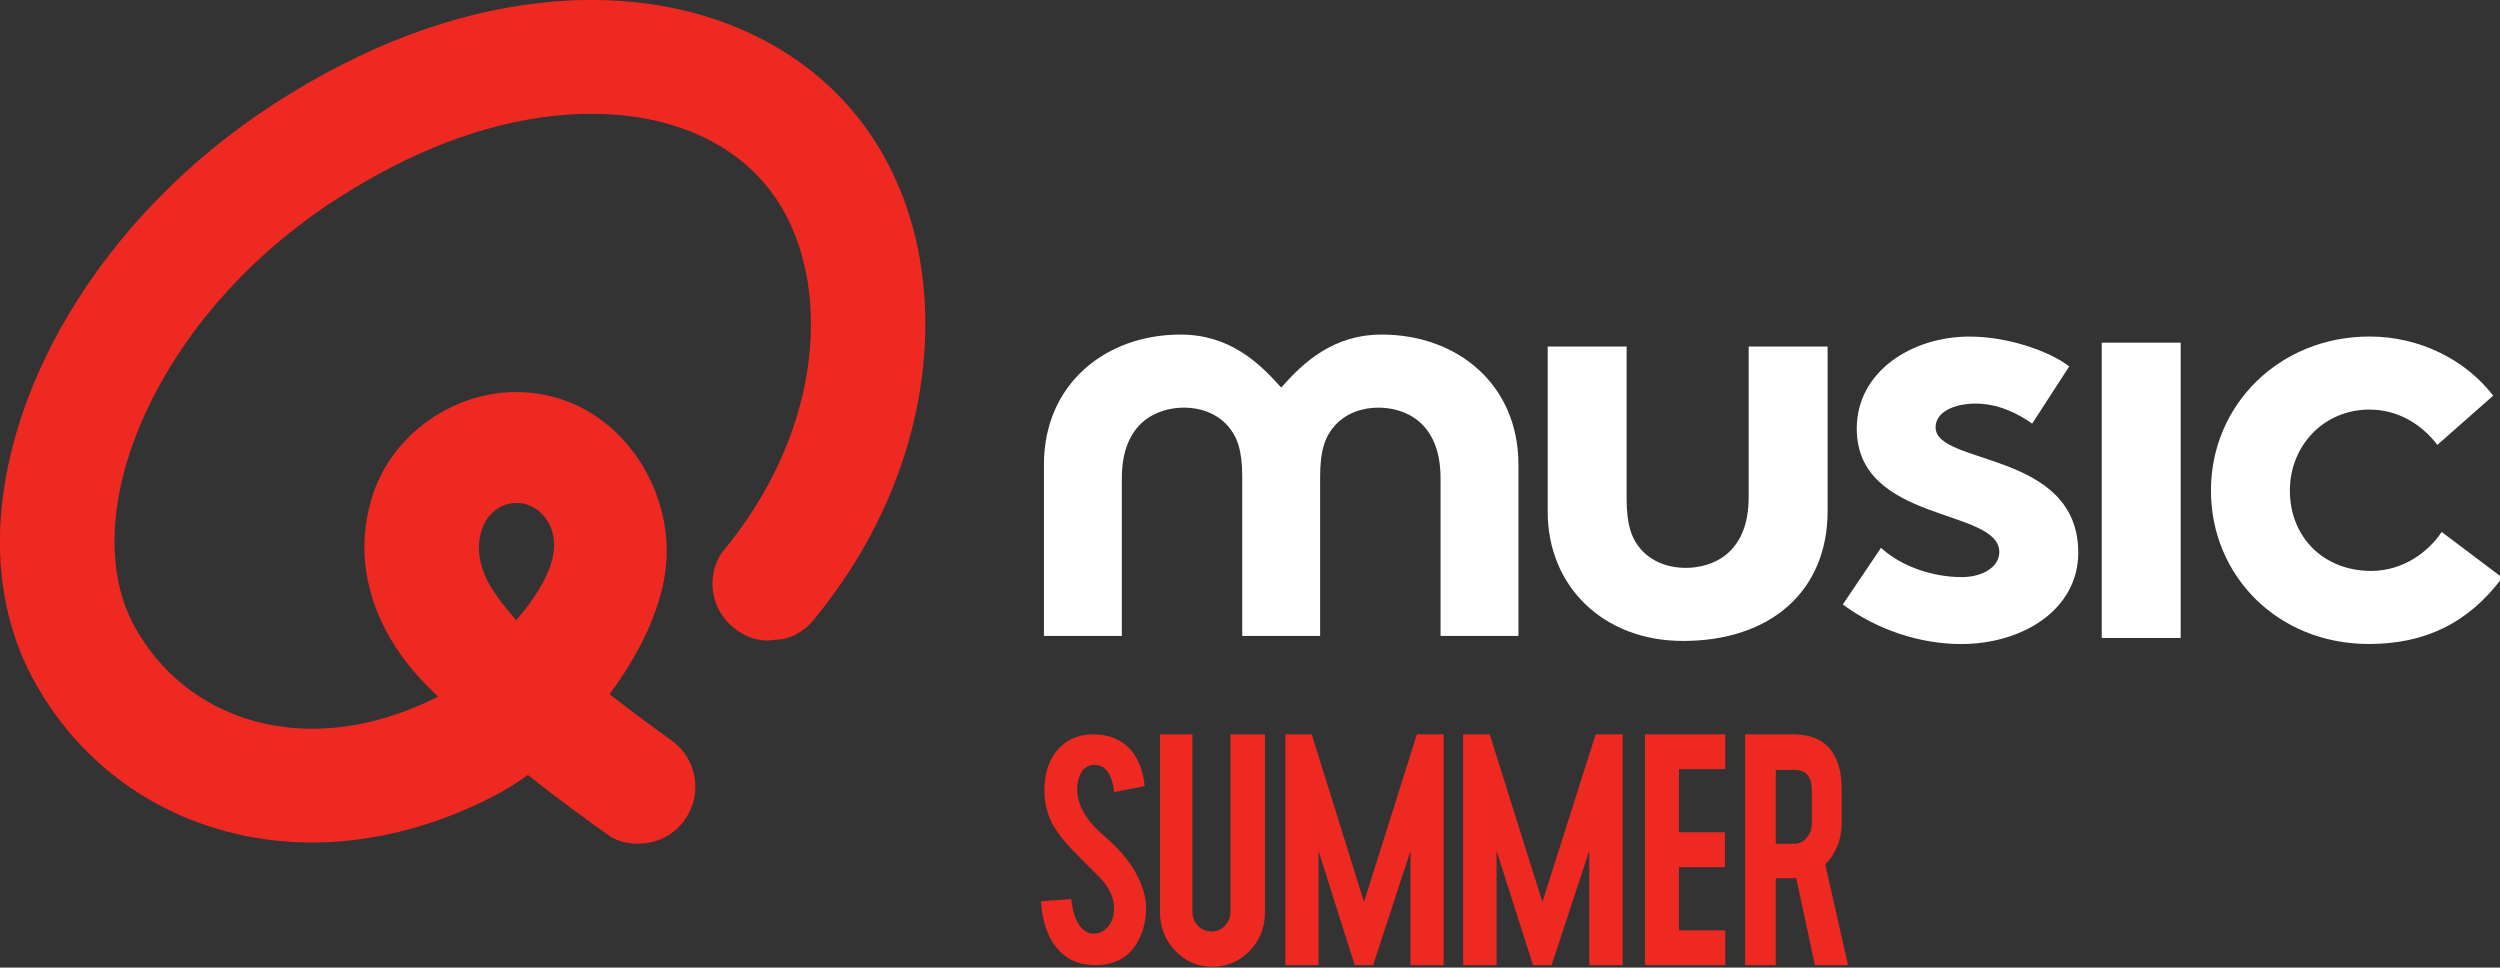 <svg width="211.67mm" height="81.927mm" version="1.1" viewBox="0 0 211.67 81.927" xmlns="http://www.w3.org/2000/svg">
 <rect x="0" y="0" width="211.67" height="81.927" fill="#333333" stroke="none"/>
 <g transform="matrix(.494 0 0 .494 -21.27 -50.826)" fill="#fff" stroke-width="1.726">
  <path d="m471.94 201.89c-5.928 7.93-13.422 11.37-22.887 11.37-15.604 0-27.056-11.691-27.056-26.297 0-14.708 11.769-26.399 27.162-26.399 8.743 0 16.536 4.067 21.216 10.133l-9.57 8.438c-2.709-3.541-6.755-6.049-11.646-6.049-7.811 0-13.634 6.168-13.634 13.877 0 7.93 5.717 13.776 13.95 13.776 5.506 0 9.869-3.338 12.068-6.676l10.397 7.828"/>
  <path d="m403.28 212.23h13.528v-50.612h-13.528z"/>
  <path d="m365.44 196.78c3.43 3.135 8.743 5.016 13.845 5.016 3.642 0 6.439-1.779 6.439-4.287 0-7.608-24.435-4.897-24.435-21.18 0-9.709 9.359-15.758 19.351-15.758 6.544 0 13.722 2.508 17.064 5.117l-6.351 9.811c-2.604-1.881-6.034-3.44-9.675-3.44-3.747 0-6.878 1.457-6.878 4.067 0 6.574 24.453 3.965 24.453 21.485 0 9.709-9.464 15.656-20.072 15.656-6.966 0-14.355-2.389-20.283-6.778l6.544-9.709"/>
  <path d="m308.32 190.61v-28.331h13.528v26.145c0 4.592 0.932 6.896 2.498 8.675 2.076 2.288 4.996 3.118 7.582 3.118 4.486 0 10.837-2.304 10.837-12.115v-25.823h13.528v28.212c0 13.64-9.693 22.248-24.787 22.248-13.722 0-23.186-9.421-23.186-22.129"/>
  <path d="m279.89 160.23c-8.386 0-13.465 4.812-17.249 9.082-3.784-4.27-8.863-9.082-17.25-9.082-12.995 0-23.411 8.608-23.411 22.265v29.381h13.347v-27.009c0-9.794 6.268-12.115 10.682-12.115 2.567 0 5.443 0.83 7.494 3.135 1.541 1.762 2.463 4.067 2.463 8.659v27.331h13.35v-27.331c0-4.592 0.924-6.896 2.465-8.659 2.051-2.304 4.926-3.135 7.494-3.135 4.414 0 10.682 2.321 10.682 12.115v27.009h13.347v-29.381c0-13.657-10.416-22.265-23.413-22.265"/>
 </g>
 <path d="m40.554 46.116c0.094-2.048 1.421-3.534 3.179-3.534s3.183 1.584 3.183 3.534c0 0.326-0.039 0.637-0.094 0.943-0.133 0.874-0.879 2.892-3.119 5.454-0.375-0.444-0.735-0.883-1.076-1.303-1.051-1.318-2.167-3.04-2.073-5.094zm37.284-24.442-0.03-0.163c-0.03-0.148-0.054-0.291-0.084-0.439-0.745-3.623-2.137-6.969-4.146-9.867-2.295-3.307-5.34-5.962-9.062-7.887-3.643-1.885-7.759-2.981-12.241-3.253-2.048-0.123-4.166-0.074-6.288 0.153-7.527 0.79-15.182 3.667-22.748 8.554-14.842 9.585-23.708 24.97-23.225 38.168 0.143 3.687 1.017 7.201 2.697 10.375 3.437 6.481 9.228 11.115 16.308 13.04 3.372 0.918 6.926 1.19 10.561 0.809 0.178-0.02 0.355-0.039 0.533-0.064 3.914-0.479 7.828-1.713 11.629-3.662 0.977-0.499 1.969-1.111 2.957-1.821 2.754 2.192 5.311 4.032 7.098 5.291 0.839 0.434 1.787 0.602 2.734 0.494 1.387-0.109 2.641-0.854 3.445-1.989 0.75-1.056 1.046-2.325 0.829-3.603-0.212-1.278-0.913-2.389-1.969-3.139-1.244-0.888-3.124-2.251-5.197-3.874l-0.03-0.025 0.025-0.035c0.044-0.054 0.084-0.114 0.123-0.168 1.792-2.428 4.783-7.231 4.694-12.137-0.074-3.228-1.259-6.352-3.332-8.8-2.349-2.774-5.577-4.348-9.092-4.432-0.523-0.015-1.056 0.005-1.584 0.059-4.906 0.518-9.249 3.904-10.804 8.425-0.597 1.732-0.849 3.499-0.775 5.261 0.183 3.904 1.989 7.774 5.281 11.1 0.291 0.296 0.597 0.597 0.908 0.903l0.035 0.039-0.035 0.02c-2.838 1.421-5.696 2.29-8.494 2.586-2.413 0.252-4.765 0.074-6.992-0.533-4.466-1.214-8.12-4.136-10.287-8.228-0.966-1.821-1.487-3.954-1.57-6.283-0.131-3.386 0.671-7.196 2.389-11.091 3.194-7.231 9.017-13.84 16.395-18.603 6.278-4.052 12.502-6.426 18.499-7.058 1.604-0.168 3.183-0.207 4.694-0.114 6.11 0.365 11.056 2.848 13.919 6.984 1.313 1.89 2.216 4.156 2.68 6.653 0.005 0.025 0.01 0.054 0.015 0.079 0.02 0.099 0.035 0.197 0.054 0.296 0.02 0.114 0.035 0.222 0.054 0.331 0 0.015 0 0.03 0.005 0.044 0.345 2.27 0.331 4.714-0.049 7.246-0.829 5.459-3.386 10.883-7.27 15.493-1.318 2.038-0.923 4.748 0.997 6.323 1.012 0.829 2.285 1.278 3.583 1.027 1.273 0 2.428-0.706 3.238-1.698 5.232-6.372 8.425-13.746 9.24-21.367 0.345-3.258 0.232-6.421-0.316-9.422" fill="#ee2922" stroke-width=".494"/>
 <g transform="matrix(.806 0 0 .855 40.444 34.766)" fill="#ee2922">
  <path d="m84.844 54.909v-22.851h2.772l5.492 16.596 5.552-16.596h2.816v22.851h-3.487v-11.309l-3.923 11.309-1.936-1.75e-4 -3.8-11.309v11.308z" stroke-width="1.205"/>
  <path d="m77.181 55.072q-2.301 0-3.903-1.58-1.602-1.58-1.602-3.833v-17.6h3.406v17.564q0 0.817 0.589 1.399 0.589 0.563 1.418 0.563 0.828 0 1.399-0.563 0.589-0.581 0.589-1.399v-17.564h3.627v17.6q0 2.289-1.62 3.851-1.62 1.562-3.903 1.562z" stroke-width=".595" style="font-feature-settings:normal;font-variant-caps:normal;font-variant-ligatures:normal;font-variant-numeric:normal"/>
  <path d="m103.52 54.909v-22.853h2.793l5.533 16.598 5.594-16.598h2.837v22.853h-3.513v-11.31l-3.952 11.31-1.951-1.63e-4 -3.828-11.31v11.31z" stroke-width="1.205"/>
  <path d="m122.62 54.908v-22.849l8.434-0.001v3.444l-4.86 0.001v6.25h4.822v3.462h-4.822v6.25l4.86-0.001v3.444c-0.678 0-8.434 3.23e-4 -8.434 3.23e-4z" stroke-width=".595" style="font-feature-settings:normal;font-variant-caps:normal;font-variant-ligatures:normal;font-variant-numeric:normal"/>
  <path d="m138.22 32.059q2.694 0 3.956 1.587 1.109 1.386 1.109 3.866v3.319q0 2.425-1.722 4.103l2.387 9.976h-3.479l-1.961-8.626q-0.136 0.018-0.29 0.018h-1.859v8.608h-3.223v-22.851zm1.927 5.507q0-1.988-1.842-1.988h-1.944v7.313h1.944q0.767 0 1.296-0.584 0.546-0.584 0.546-1.404z" stroke-width=".595" style="font-feature-settings:normal;font-variant-caps:normal;font-variant-ligatures:normal;font-variant-numeric:normal"/>
  <path d="m70.213 49.089q0.035 2.331-1.2 3.986-0.812 1.121-2.295 1.584-0.794 0.249-1.853 0.249-1.959 0-3.248-0.979-1.077-0.801-1.712-2.171-0.618-1.388-0.724-3.167l3.177-0.231q0.212 1.94 1.024 2.811 0.6 0.658 1.377 0.623 1.094-0.036 1.747-1.085 0.335-0.516 0.335-1.477 0-1.388-1.253-2.758-0.988-0.943-2.965-2.829-1.659-1.619-2.348-2.9-0.741-1.441-0.741-3.132 0-3.043 2.03-4.609 1.253-0.943 3.107-0.943 1.783 0 3.054 0.801 0.988 0.623 1.589 1.744 0.618 1.121 0.741 2.58l-3.195 0.587q-0.141-1.37-0.777-2.135-0.459-0.552-1.324-0.552-0.918 0-1.394 0.818-0.388 0.658-0.388 1.637 0 1.53 1.306 3.114 0.494 0.605 1.483 1.423 1.165 0.979 1.536 1.37 1.236 1.246 1.906 2.455 0.318 0.569 0.512 1.05 0.477 1.192 0.494 2.135z" stroke-width=".595" style="font-feature-settings:normal;font-variant-caps:normal;font-variant-ligatures:normal;font-variant-numeric:normal"/>
 </g>
</svg>
